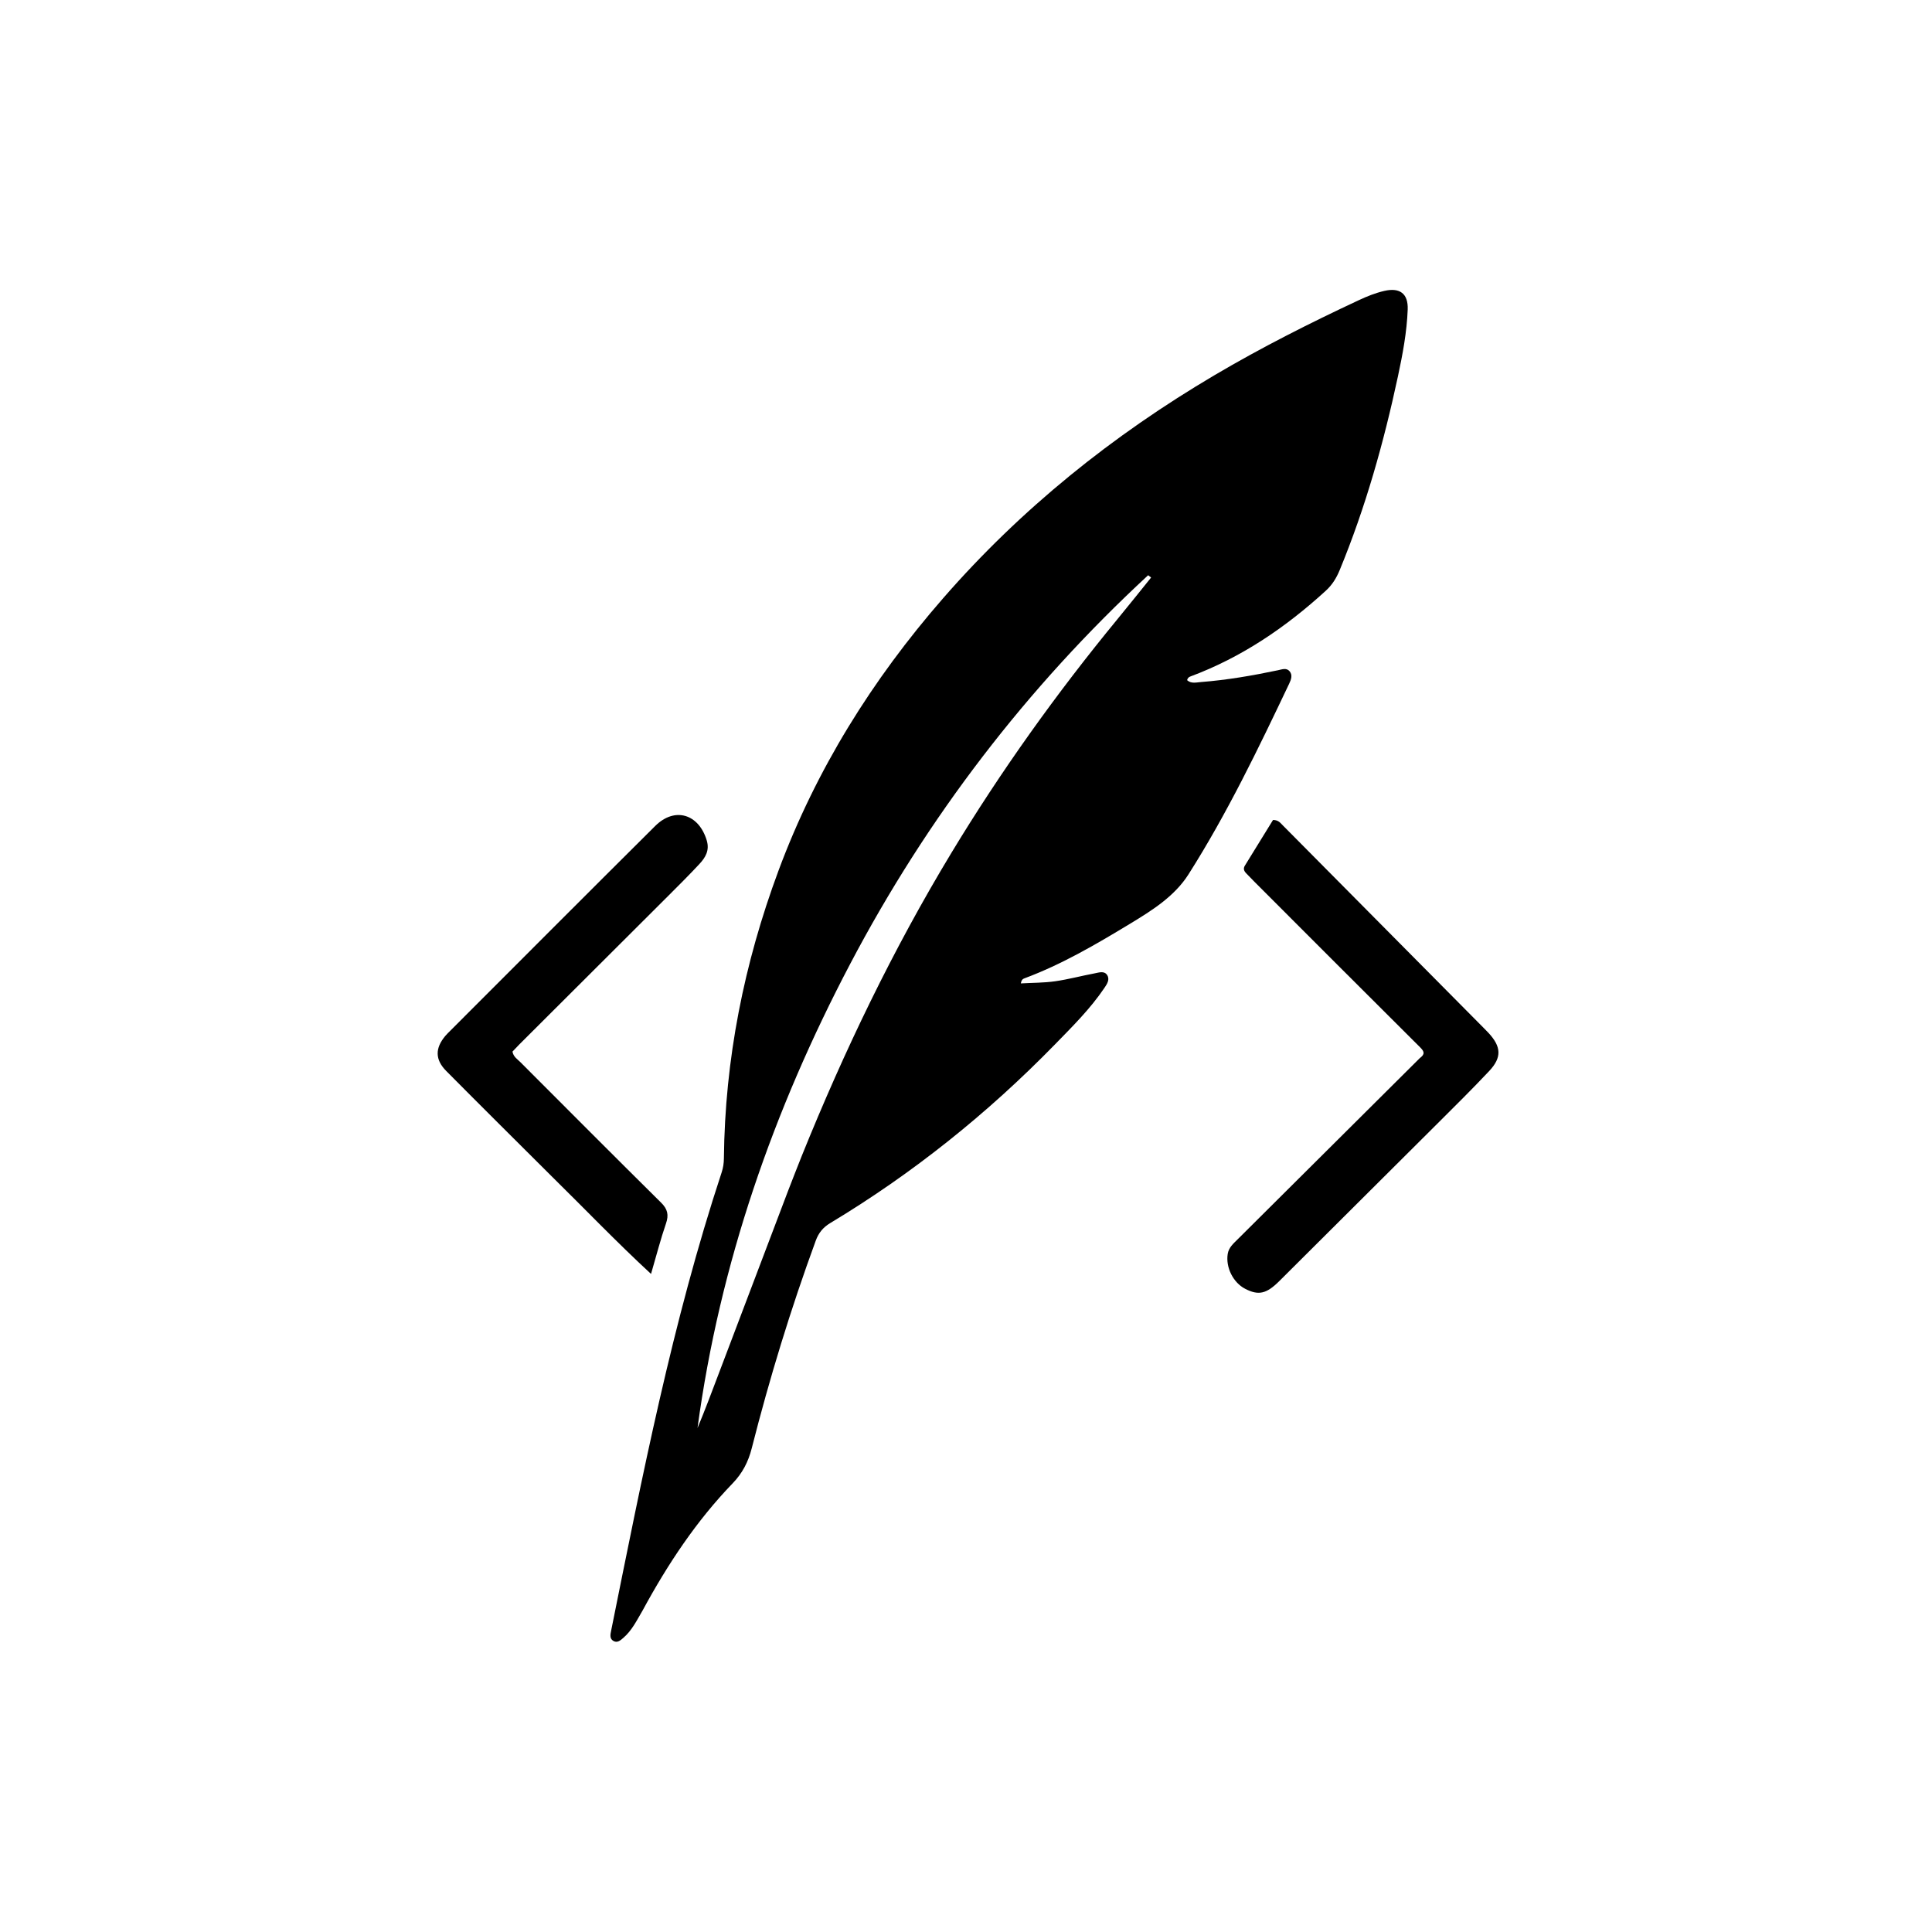 <svg version="1.1" id="Layer_1" xmlns="http://www.w3.org/2000/svg" xmlns:xlink="http://www.w3.org/1999/xlink" x="0px" y="0px"
	 width="100%" viewBox="0 0 1024 1024" enable-background="new 0 0 1024 1024" xml:space="preserve">
<path opacity="1" stroke="none" 
	d="
M340.621,853.542 
	C337.491,858.882 334.922,864.185 330.408,868.08 
	C328.927,869.358 327.236,870.976 325.096,869.724 
	C322.951,868.469 323.536,866.17 323.919,864.275 
	C340.406,782.545 356.334,700.678 382.525,621.288 
	C383.314,618.895 383.654,616.478 383.68,613.942 
	C384.228,561.375 394.351,510.618 412.635,461.417 
	C432.543,407.843 462.348,360.171 499.74,317.228 
	C541.127,269.698 589.687,230.732 643.92,198.74 
	C668.627,184.165 694.194,171.254 720.165,159.116 
	C724.544,157.069 729.016,155.265 733.749,154.179 
	C741.957,152.295 746.431,155.619 746.111,164.066 
	C745.658,176.034 743.437,187.803 740.933,199.489 
	C733.43,234.508 723.784,268.886 710.107,302.06 
	C708.36,306.299 706.168,309.93 702.719,313.084 
	C681.499,332.494 658.108,348.411 631.013,358.517 
	C630.219,358.813 629.514,359.216 629.186,360.496 
	C631.334,362.494 634.108,361.687 636.545,361.497 
	C650.299,360.424 663.872,358.08 677.362,355.24 
	C679.469,354.797 681.815,353.827 683.472,355.736 
	C685.228,357.759 684.319,360.2 683.308,362.326 
	C666.926,396.782 650.401,431.201 629.917,463.444 
	C622.499,475.122 610.535,482.594 598.823,489.687 
	C580.872,500.558 562.755,511.173 542.977,518.538 
	C542.207,518.825 541.444,519.2 541.062,521.223 
	C547.291,520.871 553.33,520.938 559.238,520.092 
	C566.295,519.081 573.224,517.203 580.243,515.886 
	C582.432,515.476 585.202,514.441 586.756,516.713 
	C588.393,519.106 586.763,521.541 585.363,523.613 
	C577.854,534.726 568.351,544.137 559.054,553.663 
	C523.39,590.207 483.829,621.909 440.046,648.252 
	C436.259,650.53 433.891,653.412 432.371,657.562 
	C419.142,693.668 407.898,730.383 398.431,767.639 
	C396.619,774.769 393.525,780.804 388.345,786.171 
	C369.117,806.091 353.949,828.956 340.621,853.542 
M417.668,631.246 
	C420.092,625.048 422.458,618.825 424.951,612.654 
	C447.377,557.125 473.252,503.307 504.275,452.011 
	C530.523,408.609 559.951,367.493 592.143,328.324 
	C598.191,320.965 604.126,313.513 610.113,306.104 
	C609.59,305.697 609.066,305.29 608.543,304.883 
	C544.163,364.432 491.48,433.212 450.65,510.826 
	C409.938,588.215 381.437,669.881 369.694,756.898 
	C373.668,747.382 377.273,737.743 380.918,728.119 
	C393.061,696.062 405.217,664.01 417.668,631.246 
z"/>
<path opacity="1" stroke="none" 
	d="
M752.564,560.786 
	C755.431,558.691 754.845,557.238 752.71,555.113 
	C723.423,525.974 694.237,496.734 665.031,467.514 
	C663.5,465.982 662.006,464.414 660.501,462.858 
	C659.358,461.676 658.833,460.39 659.799,458.825 
	C664.847,450.645 669.888,442.46 674.734,434.597 
	C677.576,434.597 678.658,436.196 679.924,437.472 
	C715.469,473.31 751.007,509.153 786.546,544.997 
	C787.367,545.825 788.191,546.651 788.983,547.507 
	C795.714,554.791 796.065,560.468 789.321,567.648 
	C780.316,577.236 770.936,586.474 761.623,595.768 
	C733.795,623.537 705.924,651.264 678.06,678.997 
	C671.206,685.819 667.016,686.742 659.949,683.082 
	C653.584,679.786 649.568,671.737 650.718,664.58 
	C651.262,661.198 653.739,659.096 655.96,656.884 
	C688.065,624.91 720.195,592.962 752.564,560.786 
z"/>
<path opacity="1" stroke="none" 
	d="
M292.967,624.034 
	C273.968,605.082 255.151,586.455 236.517,567.646 
	C230.508,561.581 230.584,555.542 236.025,549.049 
	C236.452,548.539 236.911,548.054 237.382,547.583 
	C274.002,510.961 310.559,474.275 347.29,437.765 
	C357.603,427.514 370.346,431.375 374.578,445.404 
	C376.196,450.765 373.884,454.521 370.649,457.995 
	C365.43,463.599 360.003,469.013 354.582,474.426 
	C328.185,500.788 301.76,527.122 275.35,553.472 
	C274.063,554.757 272.831,556.097 271.621,557.362 
	C272.103,560.142 274.246,561.393 275.831,562.981 
	C300.652,587.855 325.459,612.743 350.428,637.466 
	C353.873,640.877 354.549,643.955 352.976,648.514 
	C350.122,656.789 347.953,665.3 345.06,675.212 
	C326.676,658.227 310.21,640.983 292.967,624.034 
z"/>
</svg>